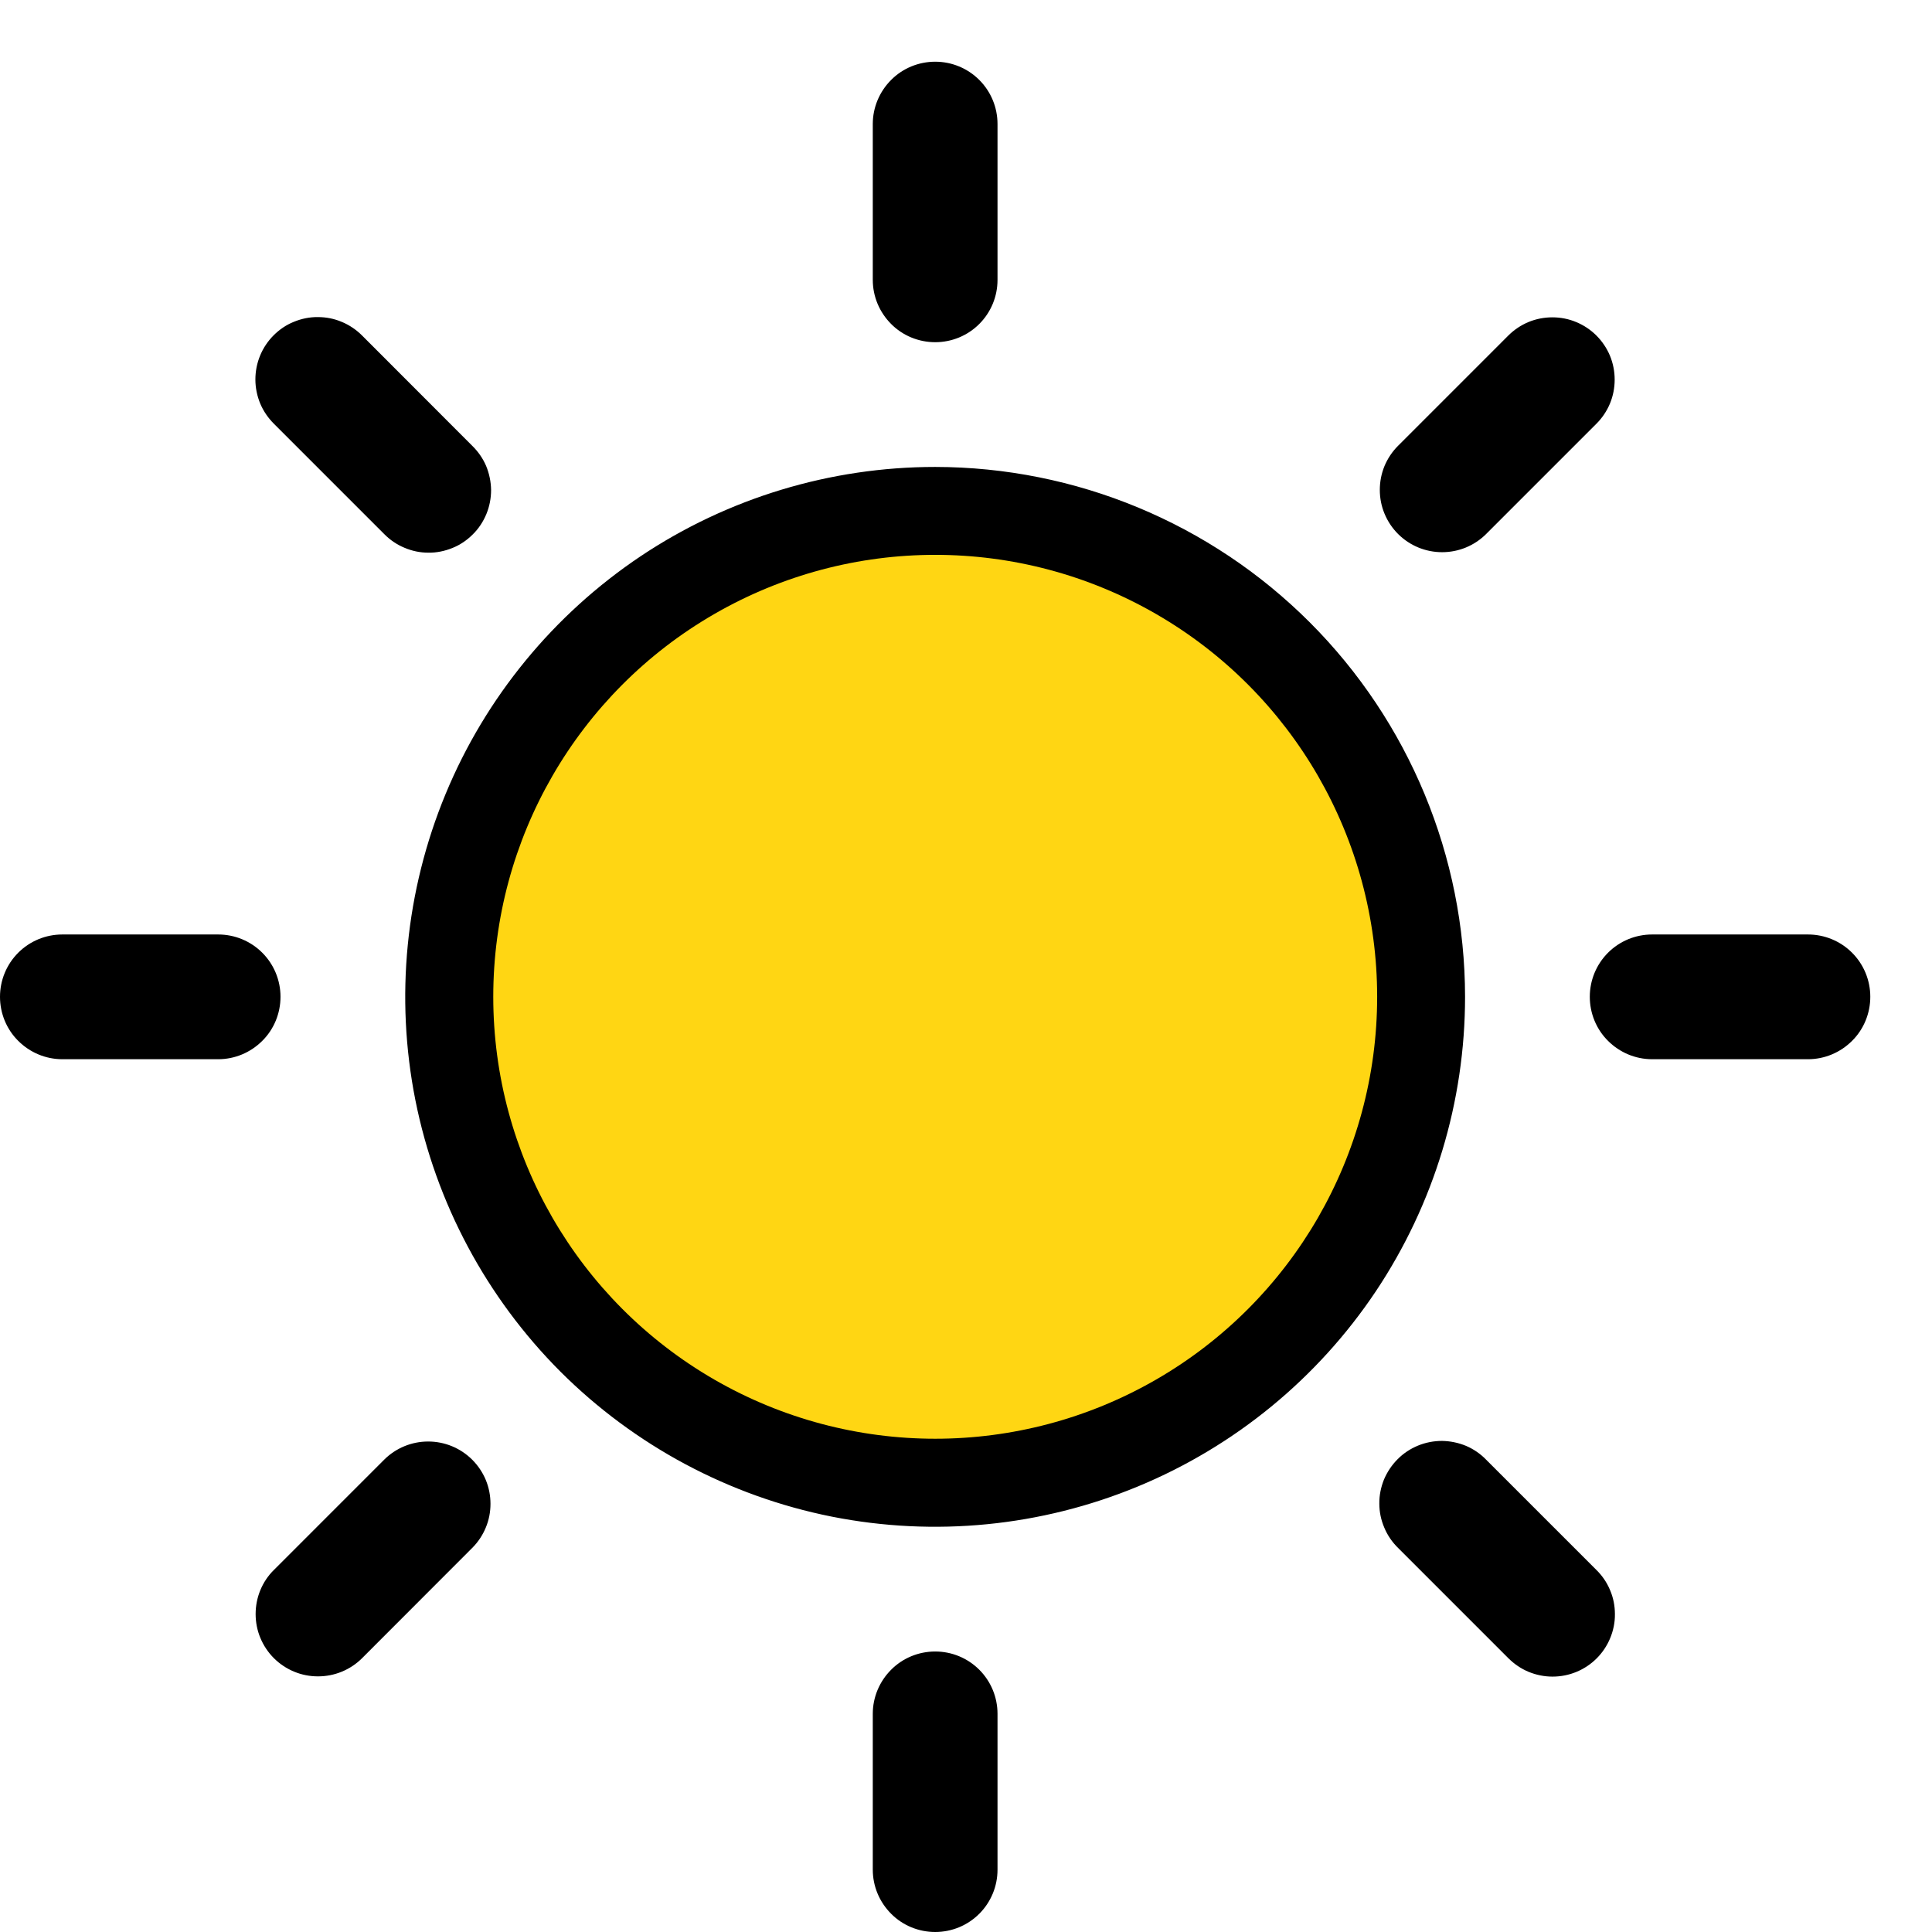<svg width="16" height="16" viewBox="0 0 16 16" fill="none" xmlns="http://www.w3.org/2000/svg">
<path d="M7.745 3.867C6.877 3.867 6.028 4.124 5.306 4.606C4.585 5.089 4.022 5.774 3.69 6.576C3.358 7.378 3.271 8.26 3.44 9.111C3.61 9.963 4.028 10.745 4.641 11.359C5.255 11.972 6.037 12.39 6.888 12.56C7.74 12.729 8.622 12.642 9.424 12.31C10.226 11.978 10.912 11.415 11.394 10.694C11.876 9.972 12.133 9.123 12.133 8.255C12.132 7.092 11.669 5.976 10.847 5.154C10.024 4.331 8.908 3.868 7.745 3.867ZM7.745 11.611C7.081 11.611 6.432 11.415 5.88 11.046C5.328 10.677 4.898 10.153 4.644 9.54C4.39 8.926 4.324 8.252 4.453 7.601C4.583 6.95 4.902 6.352 5.372 5.882C5.841 5.413 6.439 5.093 7.09 4.964C7.741 4.834 8.416 4.901 9.029 5.155C9.642 5.409 10.166 5.839 10.535 6.391C10.904 6.943 11.101 7.592 11.101 8.255C11.1 9.145 10.746 9.998 10.117 10.627C9.487 11.256 8.634 11.61 7.745 11.611V11.611ZM7.228 2.318V1.027C7.228 0.89 7.283 0.759 7.38 0.662C7.476 0.565 7.608 0.511 7.745 0.511C7.882 0.511 8.013 0.565 8.11 0.662C8.207 0.759 8.261 0.89 8.261 1.027V2.318C8.261 2.455 8.207 2.586 8.11 2.683C8.013 2.78 7.882 2.834 7.745 2.834C7.608 2.834 7.476 2.78 7.38 2.683C7.283 2.586 7.228 2.455 7.228 2.318ZM2.268 3.509C2.22 3.461 2.181 3.404 2.155 3.342C2.129 3.279 2.115 3.211 2.115 3.143C2.115 3.075 2.128 3.008 2.154 2.945C2.18 2.882 2.218 2.825 2.266 2.777C2.314 2.729 2.371 2.69 2.434 2.665C2.497 2.639 2.565 2.625 2.633 2.626C2.701 2.626 2.768 2.639 2.831 2.666C2.894 2.692 2.951 2.731 2.999 2.779L3.911 3.692C3.96 3.74 3.999 3.796 4.026 3.859C4.052 3.922 4.066 3.99 4.067 4.058C4.067 4.126 4.054 4.194 4.028 4.257C4.002 4.32 3.964 4.378 3.915 4.426C3.867 4.474 3.81 4.513 3.747 4.538C3.683 4.564 3.616 4.578 3.547 4.577C3.479 4.577 3.412 4.563 3.349 4.536C3.286 4.51 3.229 4.471 3.181 4.422L2.268 3.509ZM1.807 8.772H0.516C0.379 8.772 0.248 8.717 0.151 8.62C0.054 8.524 0 8.392 0 8.255C0 8.118 0.054 7.987 0.151 7.89C0.248 7.793 0.379 7.739 0.516 7.739H1.807C1.944 7.739 2.075 7.793 2.172 7.89C2.269 7.987 2.323 8.118 2.323 8.255C2.323 8.392 2.269 8.524 2.172 8.62C2.075 8.717 1.944 8.772 1.807 8.772ZM3.911 12.089C3.959 12.137 3.997 12.194 4.023 12.256C4.049 12.319 4.062 12.386 4.062 12.454C4.062 12.522 4.049 12.589 4.023 12.651C3.997 12.714 3.959 12.771 3.911 12.819L2.999 13.732C2.951 13.78 2.894 13.818 2.831 13.844C2.768 13.87 2.701 13.883 2.633 13.883C2.566 13.883 2.498 13.87 2.436 13.844C2.373 13.818 2.316 13.78 2.268 13.732C2.22 13.684 2.182 13.627 2.156 13.564C2.13 13.502 2.117 13.434 2.117 13.367C2.117 13.299 2.13 13.232 2.156 13.169C2.182 13.106 2.22 13.049 2.268 13.002L3.181 12.089C3.278 11.992 3.409 11.938 3.546 11.938C3.683 11.938 3.814 11.992 3.911 12.089V12.089ZM8.261 14.193V15.484C8.261 15.621 8.207 15.752 8.11 15.849C8.013 15.946 7.882 16 7.745 16C7.608 16 7.476 15.946 7.38 15.849C7.283 15.752 7.228 15.621 7.228 15.484V14.193C7.228 14.056 7.283 13.925 7.38 13.828C7.476 13.731 7.608 13.677 7.745 13.677C7.882 13.677 8.013 13.731 8.11 13.828C8.207 13.925 8.261 14.056 8.261 14.193ZM13.221 13.002C13.269 13.049 13.308 13.106 13.334 13.169C13.361 13.232 13.374 13.299 13.374 13.367C13.375 13.435 13.361 13.503 13.335 13.566C13.309 13.629 13.271 13.686 13.223 13.734C13.175 13.782 13.118 13.82 13.055 13.846C12.992 13.872 12.925 13.885 12.857 13.885C12.789 13.885 12.721 13.871 12.658 13.845C12.596 13.819 12.539 13.78 12.491 13.732L11.578 12.819C11.529 12.771 11.49 12.714 11.464 12.651C11.437 12.588 11.423 12.521 11.423 12.453C11.422 12.384 11.436 12.317 11.461 12.254C11.488 12.19 11.526 12.133 11.574 12.085C11.622 12.036 11.68 11.998 11.743 11.972C11.806 11.946 11.874 11.933 11.942 11.933C12.01 11.934 12.078 11.948 12.141 11.974C12.204 12.001 12.261 12.04 12.308 12.089L13.221 13.002ZM15.489 8.255C15.489 8.392 15.435 8.524 15.338 8.62C15.241 8.717 15.11 8.772 14.973 8.772H13.682C13.545 8.772 13.414 8.717 13.317 8.62C13.22 8.524 13.166 8.392 13.166 8.255C13.166 8.118 13.22 7.987 13.317 7.89C13.414 7.793 13.545 7.739 13.682 7.739H14.973C15.11 7.739 15.241 7.793 15.338 7.89C15.435 7.987 15.489 8.118 15.489 8.255ZM11.578 4.422C11.53 4.374 11.492 4.317 11.466 4.254C11.44 4.192 11.427 4.125 11.427 4.057C11.427 3.989 11.44 3.922 11.466 3.859C11.492 3.797 11.53 3.74 11.578 3.692L12.491 2.779C12.539 2.731 12.596 2.693 12.658 2.667C12.721 2.641 12.788 2.628 12.856 2.628C12.924 2.628 12.991 2.641 13.053 2.667C13.116 2.693 13.173 2.731 13.221 2.779C13.269 2.827 13.307 2.884 13.333 2.946C13.359 3.009 13.372 3.076 13.372 3.144C13.372 3.212 13.359 3.279 13.333 3.342C13.307 3.404 13.269 3.461 13.221 3.509L12.308 4.422C12.211 4.519 12.08 4.573 11.943 4.573C11.806 4.573 11.675 4.519 11.578 4.422V4.422Z" fill="black"/>
<ellipse cx="7.745" cy="8.255" rx="3.66" ry="3.66" fill="#FFD613"/>
</svg>
